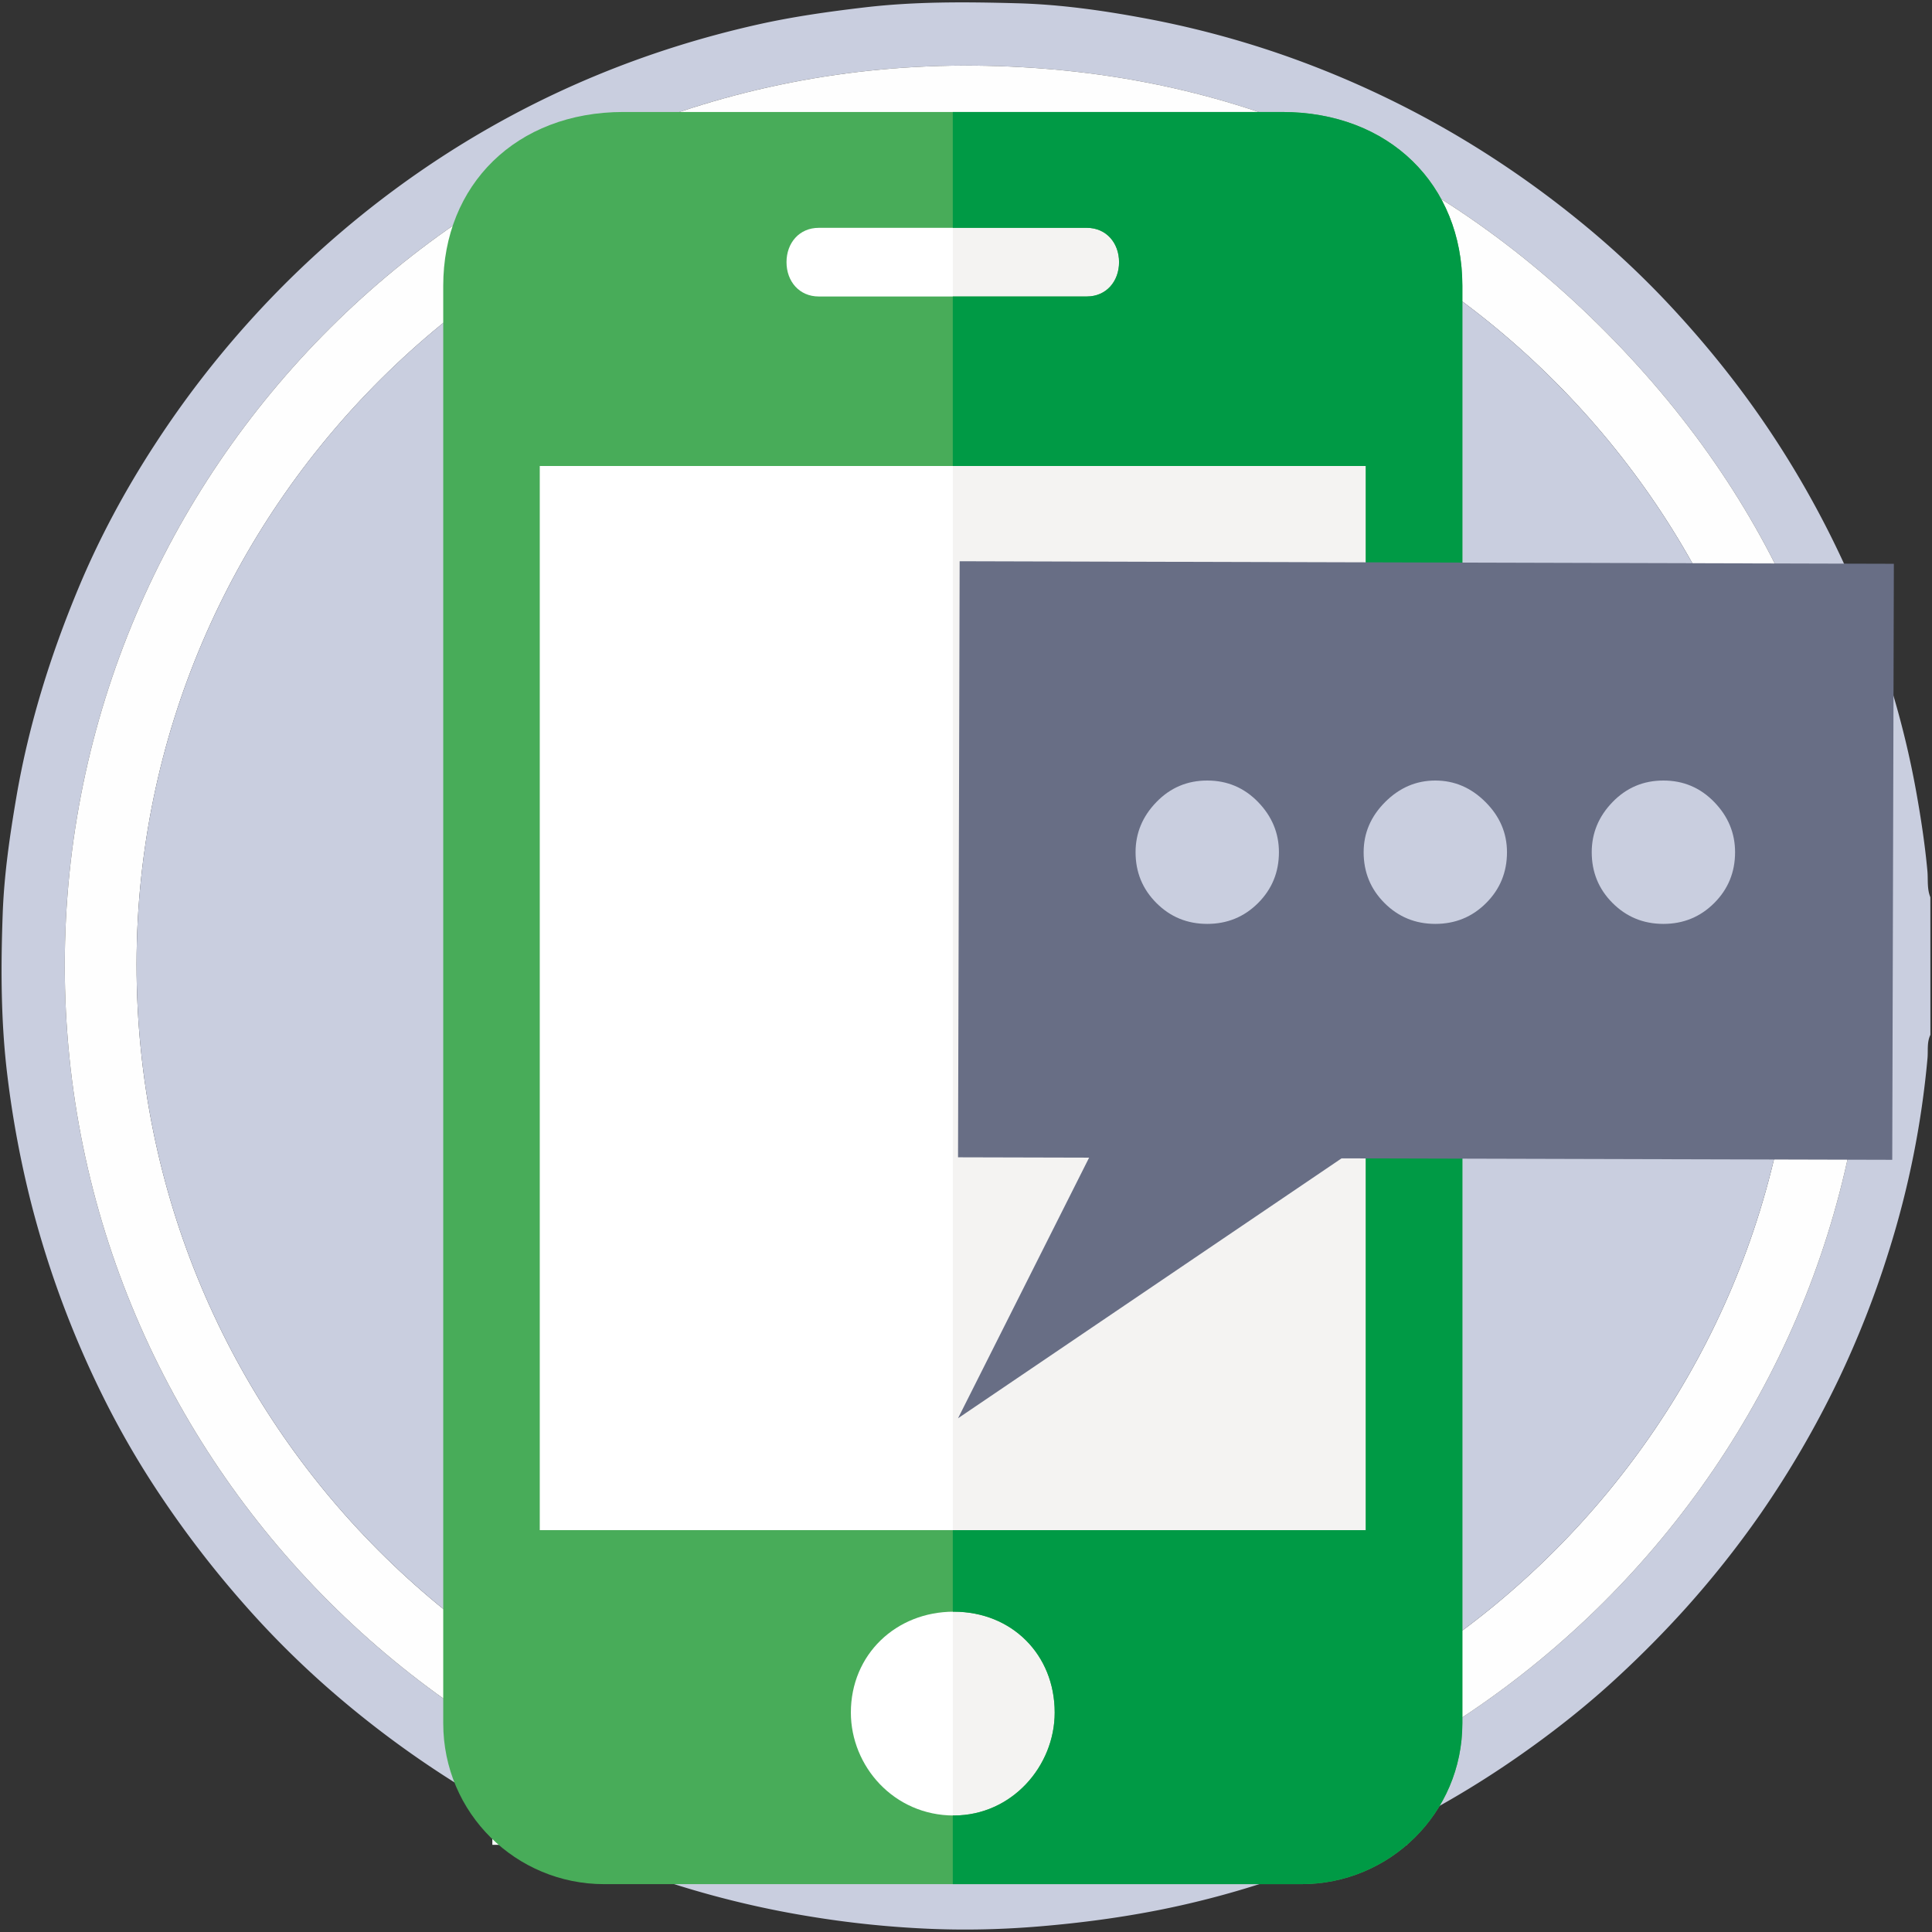 <svg xmlns="http://www.w3.org/2000/svg" xmlns:xlink="http://www.w3.org/1999/xlink" width="155" height="155" viewBox="0 0 155 155"><rect x="0" y="0" width="155" height="155" fill="#333333" stroke="none"/><path fill="#C9CEDF" d="M154.871 83.025c-.287.586-.178 1.238-.23 1.85a73.297 73.297 0 0 1-3.097 15.48 77.343 77.343 0 0 1-4.093 10.422 78.507 78.507 0 0 1-6.188 10.643 78.459 78.459 0 0 1-6.098 7.686 84.55 84.55 0 0 1-5.211 5.279c-2.489 2.324-5.159 4.441-7.953 6.398a76.597 76.597 0 0 1-11.386 6.613c-5.616 2.631-11.455 4.608-17.548 5.824-3.187.633-6.395 1.055-9.633 1.327-2.904.244-5.811.32-8.711.203a79.674 79.674 0 0 1-9.672-.985 76.784 76.784 0 0 1-12.551-3.127 77.193 77.193 0 0 1-15.559-7.343 79.88 79.88 0 0 1-10.027-7.346 73.732 73.732 0 0 1-7.488-7.427 82.369 82.369 0 0 1-6.572-8.565 70.759 70.759 0 0 1-4.511-7.76 79.074 79.074 0 0 1-5.815-15.562A81.278 81.278 0 0 1 .594 86.309c-.532-4.328-.536-8.685-.376-13.03.114-3.127.567-6.233 1.095-9.33.99-5.798 2.73-11.366 4.985-16.775 1.669-4.003 3.72-7.81 6.085-11.45a79.017 79.017 0 0 1 7.689-10.013 78.16 78.16 0 0 1 15.852-13.438c7.658-4.9 15.951-8.297 24.813-10.293 2.846-.64 5.734-1.047 8.637-1.388C73.45.113 77.537.151 81.617.262c3.35.091 6.68.55 9.979 1.159a76.257 76.257 0 0 1 11.189 2.937 78.16 78.16 0 0 1 13.799 6.343 79.724 79.724 0 0 1 9.906 6.849 72.392 72.392 0 0 1 7.354 6.816c3.307 3.526 6.299 7.308 8.911 11.382a77.404 77.404 0 0 1 7.515 15.115c1.531 4.167 2.713 8.43 3.489 12.797.366 2.055.679 4.122.871 6.206.065.702-.041 1.435.237 2.115.004 3.685.004 7.365.004 11.044zm-77.378 66.641c39.838.168 72.362-32.438 72.379-71.845.009-19.91-7.036-37.046-21.004-51.143C114.979 12.659 97.943 5.451 78.206 5.266 37.651 4.886 5.204 37.698 5.196 77.44c-.007 39.902 32.547 72.296 72.297 72.226z"/><path fill="#FEFEFE" d="M77.493 149.666c-39.75.07-72.304-32.324-72.297-72.226.008-39.742 32.455-72.554 73.01-72.174 19.737.186 36.772 7.394 50.662 21.412 13.968 14.097 21.013 31.233 21.004 51.143-.017 39.408-32.541 72.013-72.379 71.845zm66.611-72.238c.176-36.464-29.765-66.183-65.957-66.444-37.25-.269-67.167 29.861-67.19 66.374-.022 36.787 29.695 66.474 66.373 66.615 37.059.142 66.983-30.037 66.774-66.545z"/><path fill="#C9CEDF" d="M144.104 77.428c.207 36.507-29.715 66.687-66.774 66.544-36.678-.142-66.396-29.828-66.373-66.616.023-36.513 29.941-66.643 67.19-66.374 36.193.264 66.132 29.982 65.957 66.446z"/><path fill="#34AD96" d="M60.198 157.404c.1.111.204.22.31.326l.006.073c-.211-.25-.316-.399-.316-.399z"/><defs><path id="a" d="M39.5 14.5h73.377v133.506H39.5z"/></defs><use xlink:href="#a" overflow="visible" fill="#FFF"/><clipPath id="b"><use xlink:href="#a" overflow="visible"/></clipPath><path clip-path="url(#b)" fill="#F4F3F2" d="M76.44-37.5H140v209.462H76.44z"/><defs><path id="c" d="M76.525 145.653c4.647 0 8.091-3.957 8.091-8.261 0-4.647-3.443-8.09-8.091-8.09s-8.262 3.442-8.262 8.09c.001 4.304 3.444 8.261 8.262 8.261zM50.018 8.984h52.844c8.606 0 14.459 5.852 14.459 13.942v115.325c0 7.229-5.853 12.91-12.91 12.91H48.469c-7.058 0-12.909-5.681-12.909-12.91V22.927c0-8.09 5.851-13.943 14.458-13.943zm15.664 9.295c-1.549 0-2.582 1.205-2.582 2.754s1.033 2.753 2.582 2.753h21.517c1.549 0 2.581-1.205 2.581-2.753 0-1.55-1.032-2.754-2.581-2.754H65.682zm43.892 104.483V37.386h-66.27v85.376h66.27z"/></defs><use xlink:href="#c" overflow="visible" fill="#48AC59"/><clipPath id="d"><use xlink:href="#c" overflow="visible"/></clipPath><path clip-path="url(#d)" fill="#009A45" d="M76.44-24.736h70.351v187.638H76.44z"/><path fill="#686E85" d="M76.99 45.027l74.95.204-.129 47.818-44.18-.117-30.77 20.853 10.516-20.91-10.516-.027z"/><path fill="#C9CEDF" d="M96.854 74.122c1.604 0 2.963-.559 4.08-1.674 1.113-1.115 1.672-2.475 1.672-4.078 0-1.532-.559-2.875-1.672-4.024-1.117-1.151-2.477-1.726-4.08-1.726-1.602 0-2.963.575-4.076 1.726-1.117 1.149-1.674 2.491-1.674 4.024 0 1.604.557 2.963 1.674 4.078 1.113 1.115 2.474 1.674 4.076 1.674zm18.298 0c1.604 0 2.963-.559 4.078-1.674s1.672-2.475 1.672-4.078c0-1.532-.574-2.875-1.725-4.024-1.148-1.151-2.492-1.726-4.025-1.726s-2.875.575-4.026 1.726c-1.149 1.149-1.724 2.491-1.724 4.024 0 1.604.557 2.963 1.673 4.078 1.114 1.115 2.475 1.674 4.077 1.674zm18.299 0c1.604 0 2.963-.559 4.078-1.674s1.672-2.475 1.672-4.078c0-1.533-.557-2.875-1.672-4.024-1.115-1.151-2.475-1.726-4.078-1.726s-2.963.575-4.078 1.726c-1.115 1.149-1.672 2.491-1.672 4.024 0 1.604.557 2.963 1.672 4.078s2.475 1.674 4.078 1.674z"/></svg>